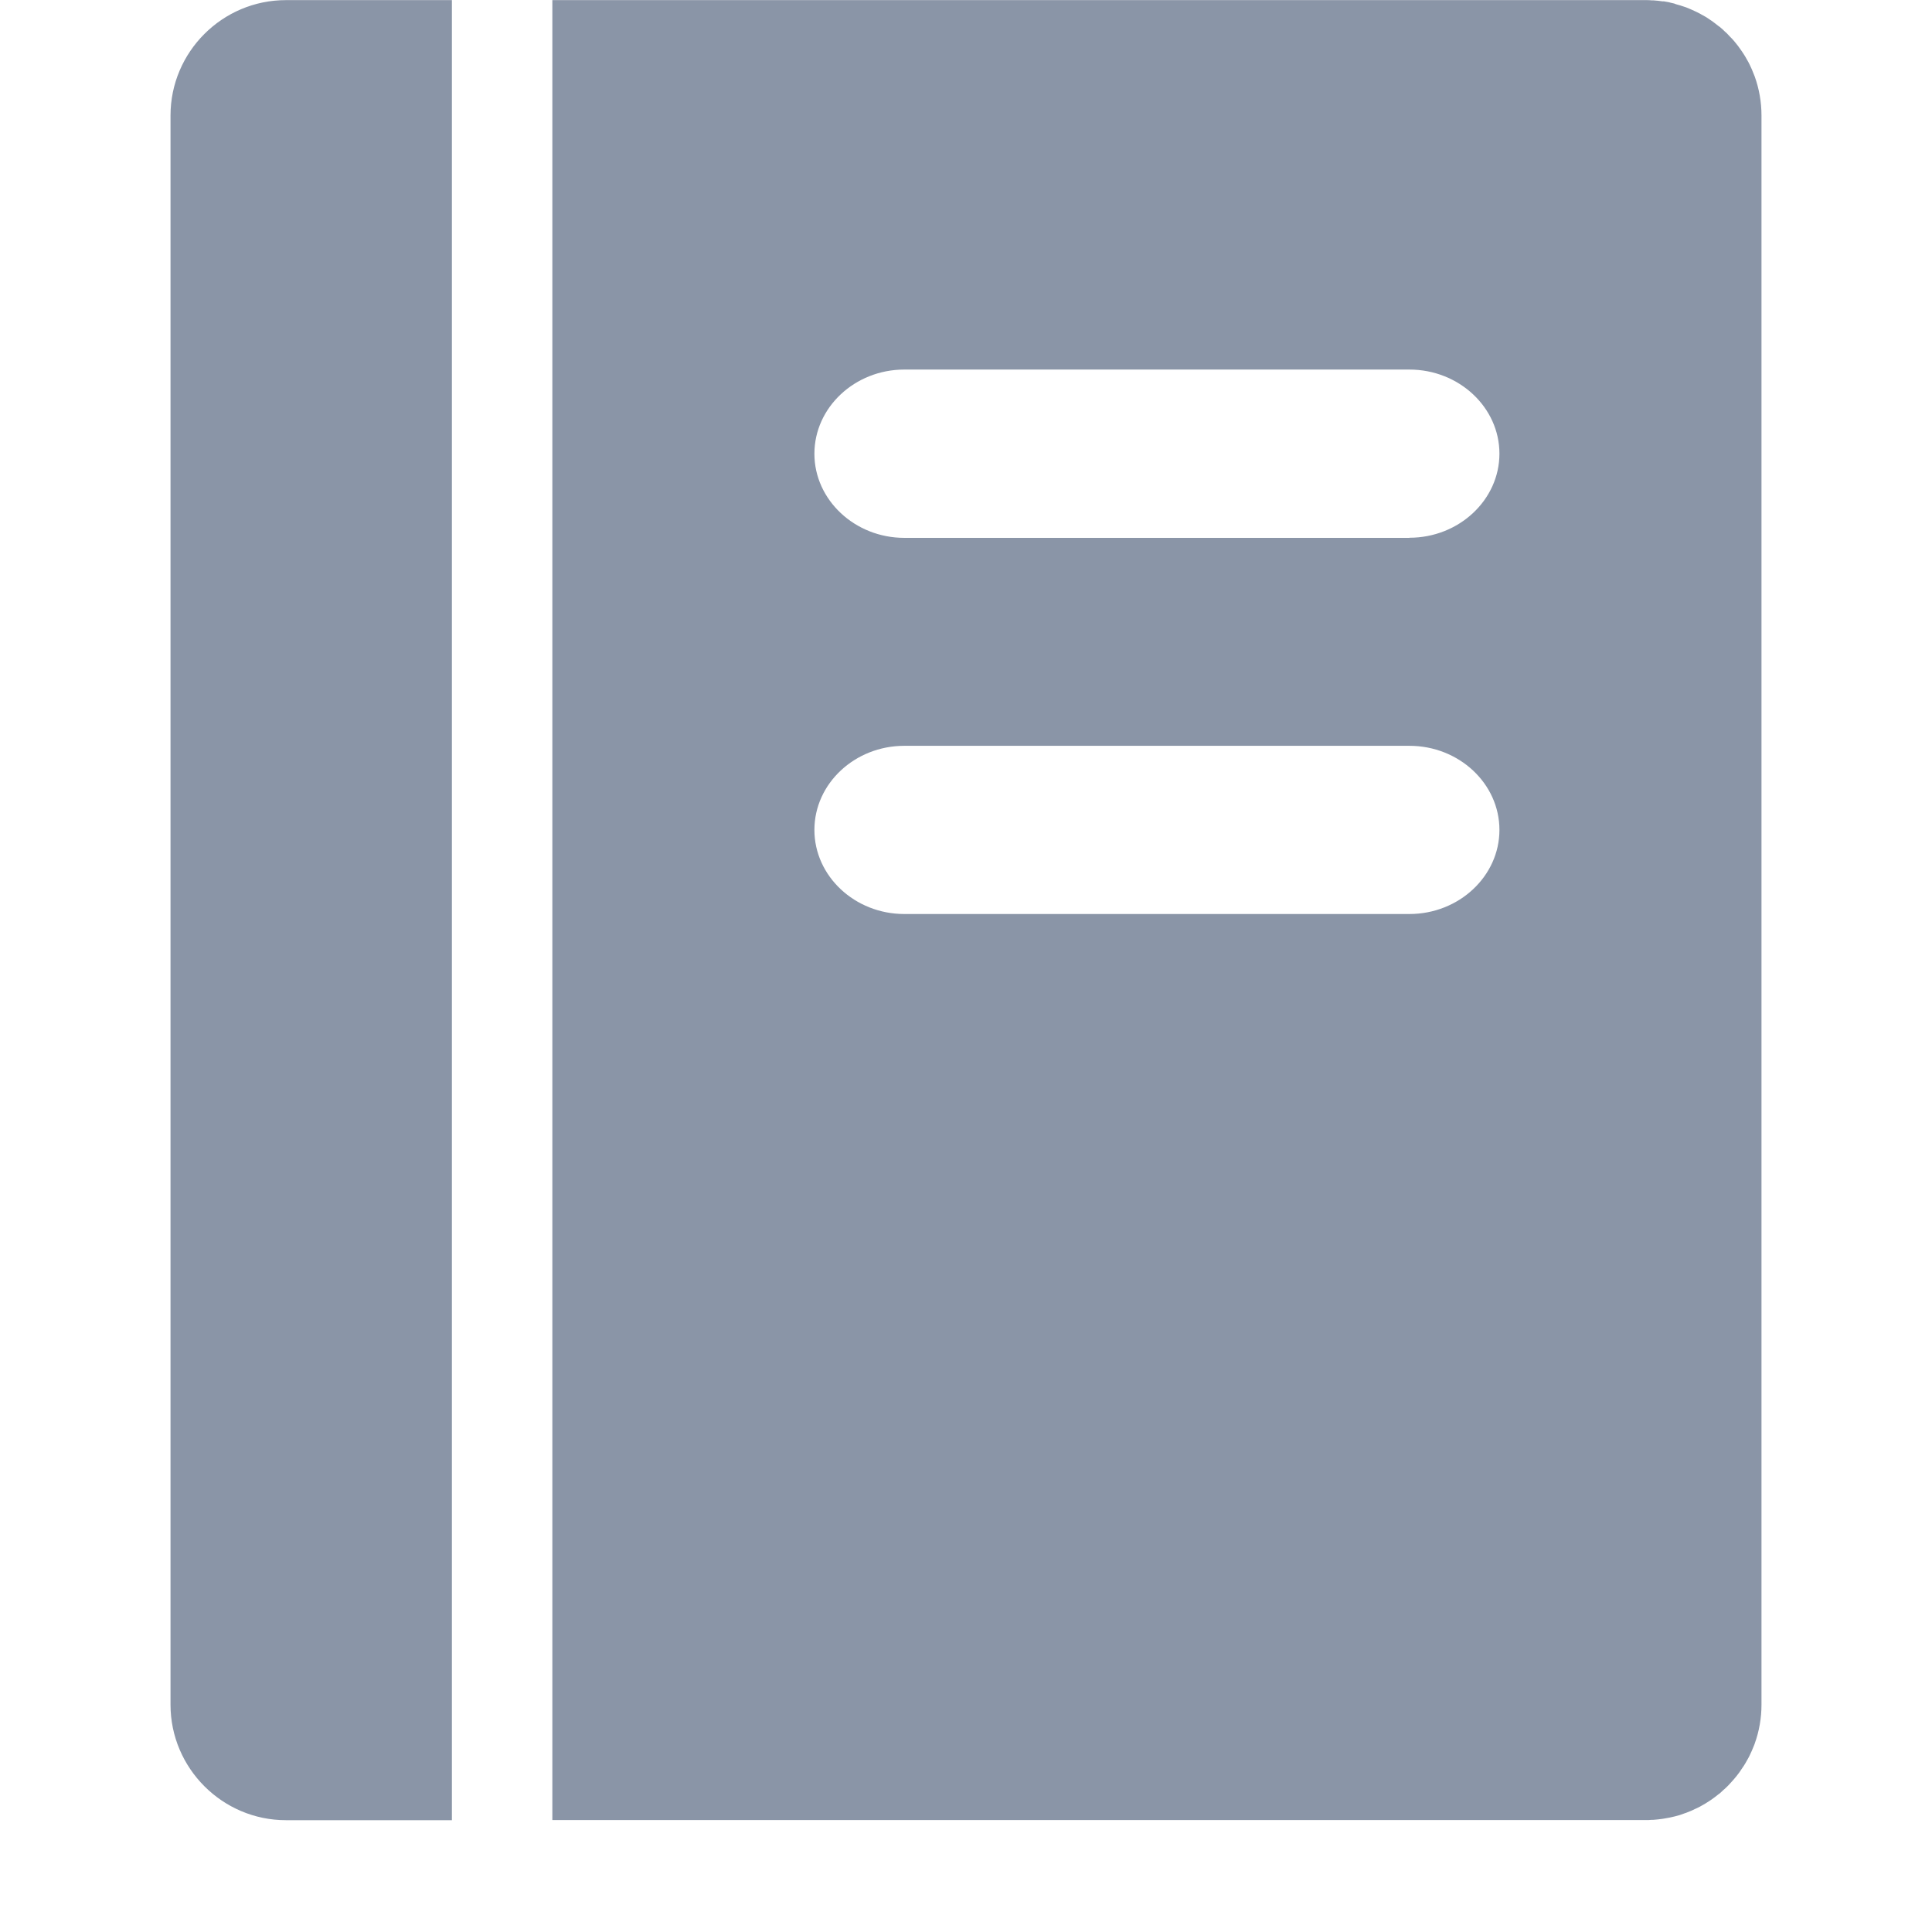 <svg width="100" height="100" viewBox="0 0 200 200" fill="none" xmlns="http://www.w3.org/2000/svg">
<path d="M46.78 0.012H29.605C23.005 0.012 17.652 5.388 17.652 11.952V176.472C17.652 183.048 23.029 188.424 29.593 188.424H46.78V0.012ZM181.643 7.905L181.548 7.67C181.423 7.338 181.282 7.012 181.125 6.694L181.007 6.458C180.943 6.34 180.876 6.222 180.807 6.105L180.654 5.835L180.513 5.612C180.376 5.395 180.23 5.183 180.078 4.976L179.925 4.764L179.713 4.494C179.64 4.403 179.566 4.312 179.49 4.223L179.302 4.012L179.125 3.835L178.772 3.459L178.549 3.259L178.396 3.106C178.276 2.997 178.155 2.891 178.031 2.788L177.866 2.671C177.644 2.491 177.416 2.319 177.184 2.153L177.008 2.035C176.899 1.959 176.789 1.884 176.678 1.812L176.561 1.741C176.421 1.66 176.28 1.581 176.137 1.506L175.972 1.412C175.707 1.272 175.436 1.142 175.161 1.023L175.008 0.953C174.848 0.883 174.688 0.816 174.525 0.753L174.408 0.718C174.106 0.61 173.8 0.516 173.49 0.435L173.314 0.365C173.177 0.331 173.04 0.3 172.902 0.271L172.784 0.235C172.609 0.2 172.432 0.169 172.255 0.141H172.114C171.79 0.093 171.464 0.057 171.137 0.035H170.961C170.784 0.012 170.596 0.012 170.408 0.012H57.179V188.412H170.408C170.596 188.412 170.784 188.412 170.961 188.389H171.137C171.464 188.365 171.79 188.33 172.114 188.283L172.255 188.26L172.784 188.165L172.902 188.142C173.219 188.076 173.533 187.997 173.843 187.907L174.02 187.848C174.15 187.803 174.279 187.756 174.408 187.707L174.525 187.671C174.684 187.612 174.841 187.549 174.996 187.483L175.161 187.413L175.478 187.26L175.667 187.177C175.769 187.128 175.871 187.077 175.972 187.024L176.137 186.93L176.549 186.695L176.678 186.612L177.008 186.401L177.184 186.283C177.418 186.119 177.645 185.946 177.866 185.766L178.031 185.648L178.384 185.319L178.549 185.177L178.772 184.966L178.937 184.801C179.057 184.674 179.175 184.545 179.29 184.413L179.49 184.189C179.696 183.951 179.893 183.703 180.078 183.448L180.219 183.236C180.321 183.094 180.419 182.949 180.513 182.801L180.654 182.578L181.007 181.954L181.125 181.719C181.28 181.403 181.421 181.081 181.548 180.754L181.643 180.519V180.507C182.113 179.213 182.348 177.837 182.348 176.46V11.952C182.349 10.573 182.11 9.203 181.643 7.905ZM145.904 94.618H93.612C88.495 94.618 84.307 90.701 84.307 85.912C84.307 81.113 88.495 77.207 93.612 77.207H145.904C151.033 77.207 155.221 81.113 155.221 85.912C155.221 90.701 151.033 94.618 145.904 94.618ZM145.904 55.679H93.612C88.495 55.679 84.307 51.75 84.307 46.974C84.307 42.174 88.495 38.257 93.612 38.257H145.904C151.033 38.257 155.221 42.174 155.221 46.962C155.221 51.75 151.033 55.667 145.904 55.667V55.679Z" fill="#8a95a7"/>
</svg>
